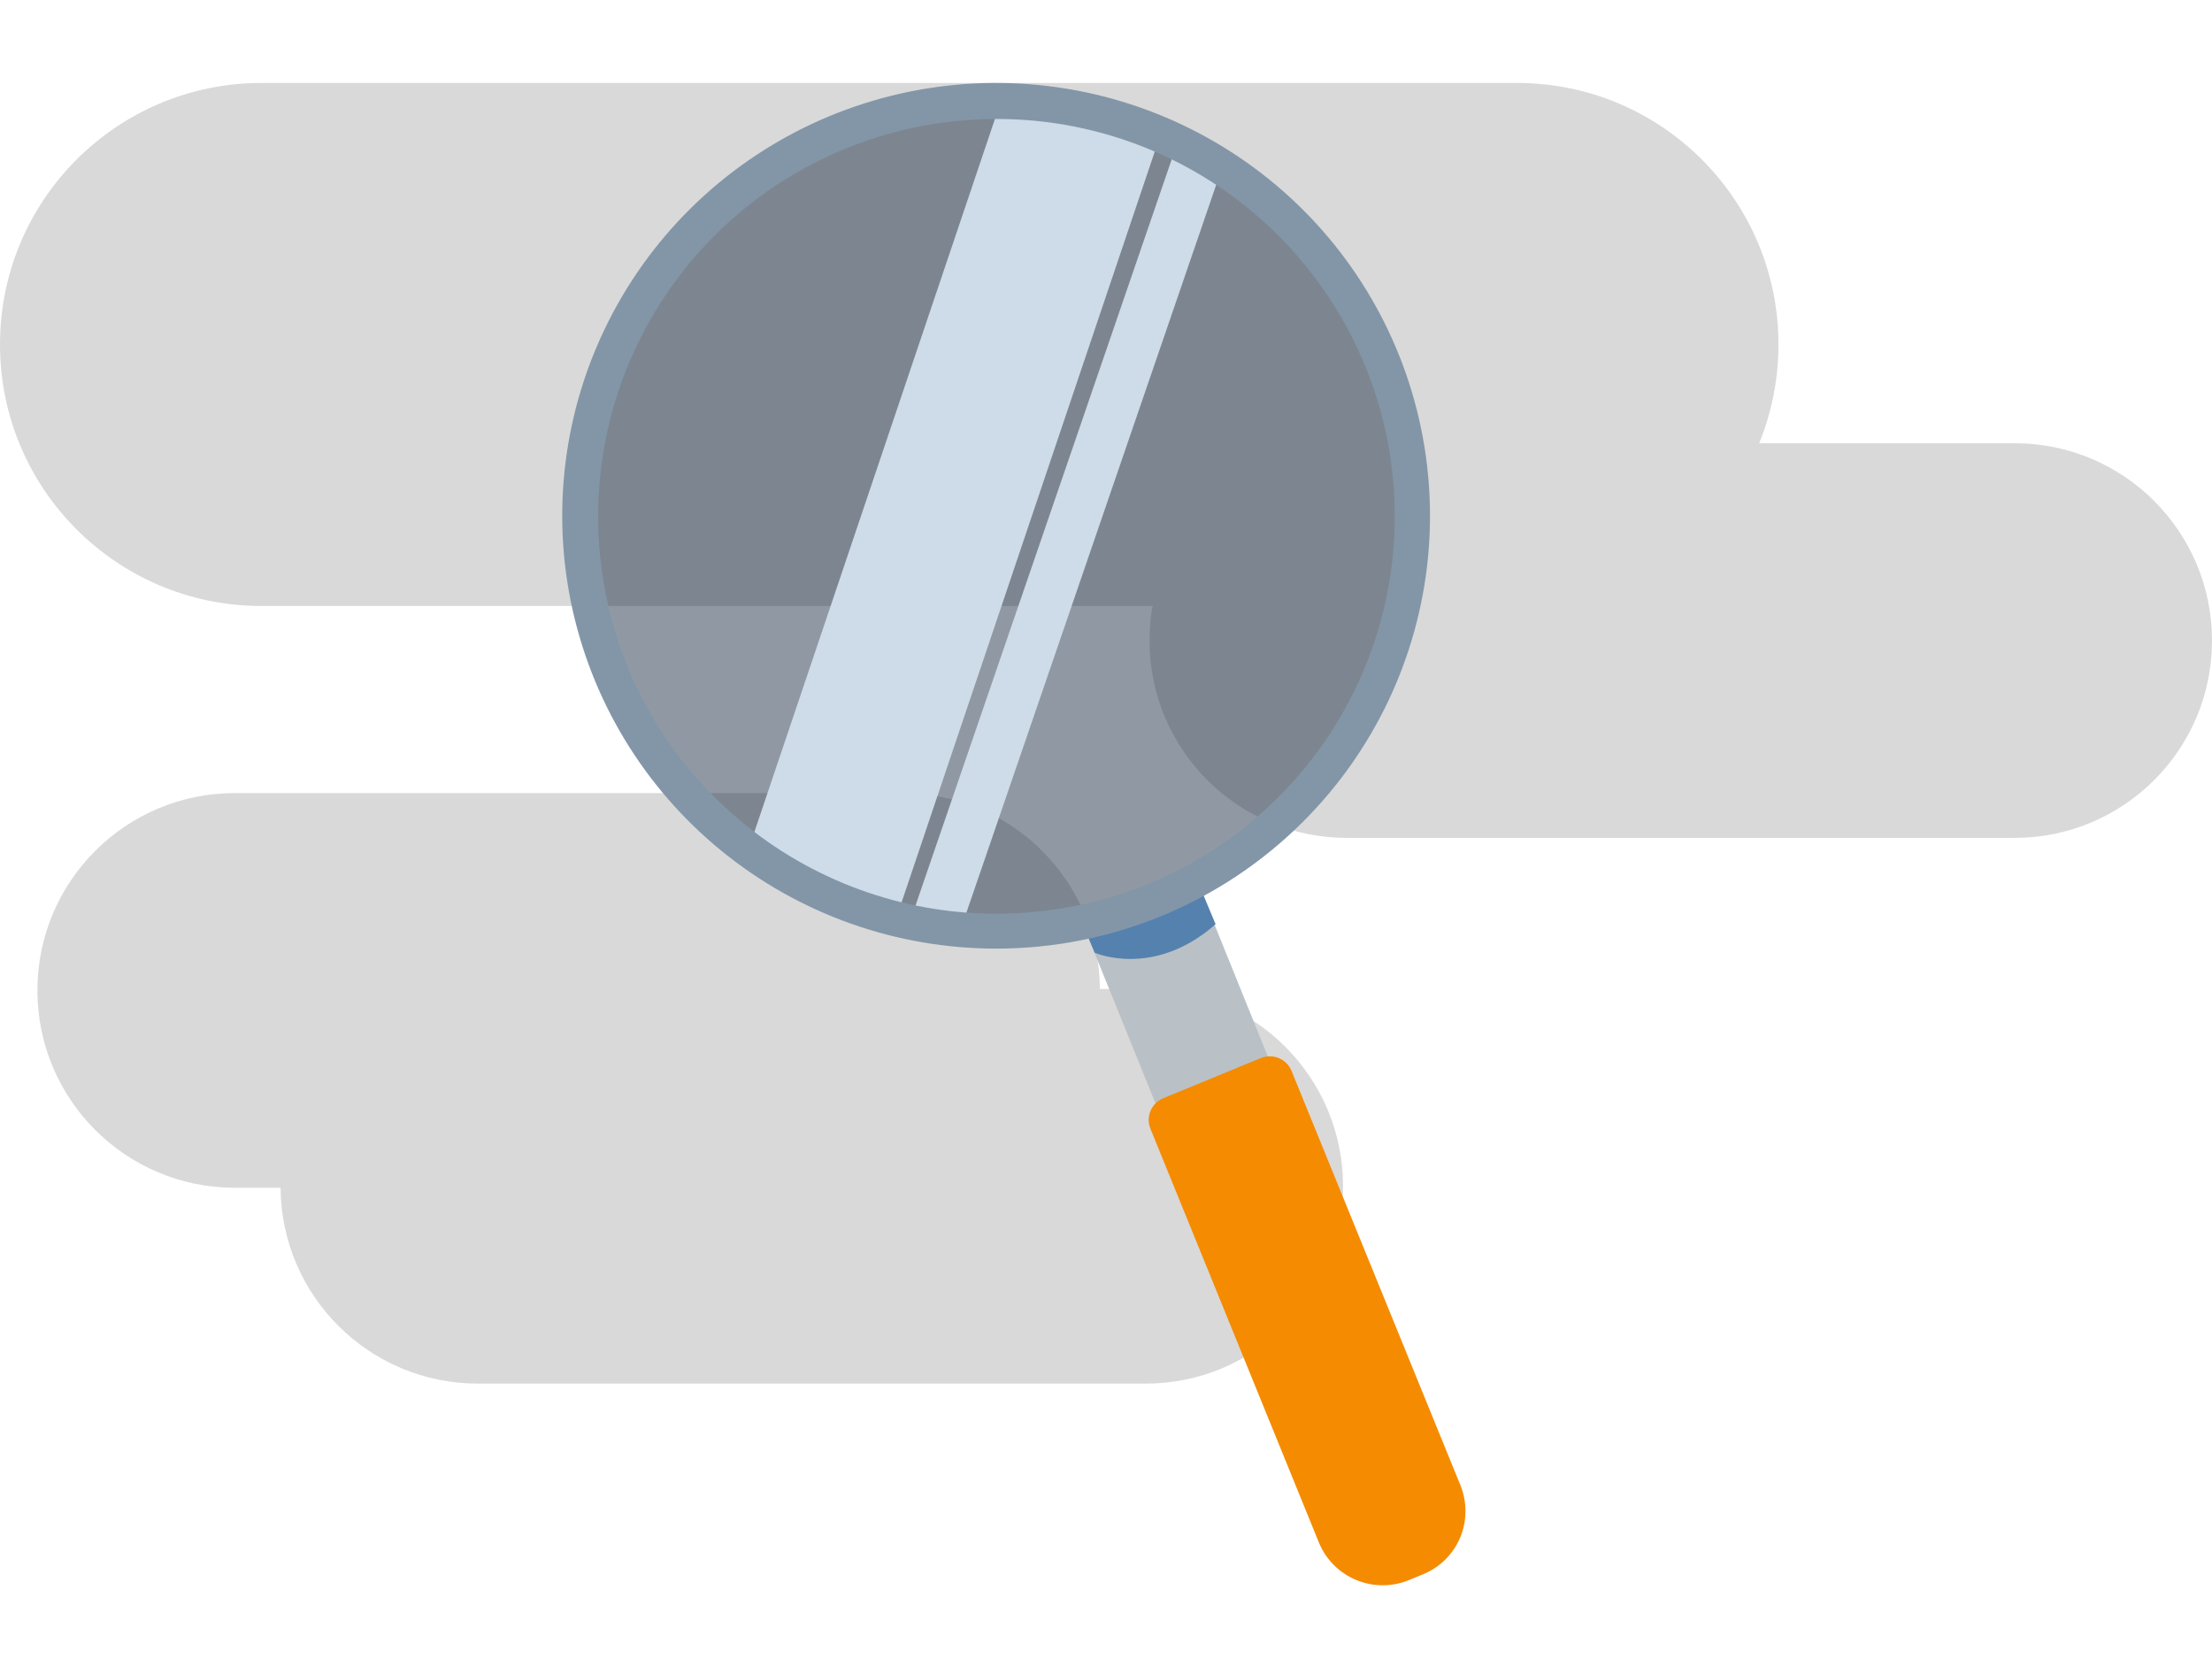 <svg width="320" height="240" viewBox="0 0 320 240" fill="none" xmlns="http://www.w3.org/2000/svg">
<path fill-rule="evenodd" clip-rule="evenodd" d="M257.28 49.827C257.28 28.936 240.344 12 219.453 12H37.827C16.936 12 0 28.936 0 49.827V49.84C0 70.731 16.936 87.667 37.827 87.667H166.73C166.443 89.29 166.293 90.961 166.293 92.666C166.293 108.432 179.074 121.213 194.84 121.213H291.453C307.219 121.213 320 108.432 320 92.666C320 76.901 307.219 64.12 291.453 64.12H254.492C256.289 59.714 257.28 54.892 257.28 49.84V49.827ZM5.413 143.28C5.413 127.514 18.194 114.733 33.96 114.733H130.573C146.268 114.733 159.005 127.399 159.119 143.067H165.747C181.512 143.067 194.293 155.848 194.293 171.613C194.293 187.379 181.512 200.16 165.747 200.16H69.133C53.438 200.16 40.702 187.494 40.587 171.827H33.96C18.194 171.827 5.413 159.046 5.413 143.28Z" fill="#D6D6D6" fill-opacity="0.45" style="mix-blend-mode:color-burn"/>
<path fill-rule="evenodd" clip-rule="evenodd" d="M257.28 49.827C257.28 28.936 240.344 12 219.453 12H37.827C16.936 12 0 28.936 0 49.827V49.84C0 70.731 16.936 87.667 37.827 87.667H166.73C166.443 89.29 166.293 90.961 166.293 92.666C166.293 108.432 179.074 121.213 194.84 121.213H291.453C307.219 121.213 320 108.432 320 92.666C320 76.901 307.219 64.12 291.453 64.12H254.492C256.289 59.714 257.28 54.892 257.28 49.84V49.827ZM5.413 143.28C5.413 127.514 18.194 114.733 33.96 114.733H130.573C146.268 114.733 159.005 127.399 159.119 143.067H165.747C181.512 143.067 194.293 155.848 194.293 171.613C194.293 187.379 181.512 200.16 165.747 200.16H69.133C53.438 200.16 40.702 187.494 40.587 171.827H33.96C18.194 171.827 5.413 159.046 5.413 143.28Z" fill="black" fill-opacity="0.08" style="mix-blend-mode:luminosity"/>
<g clip-path="url(#clip0_1975_134197)">
<path opacity="0.5" d="M143.849 135.127C176.841 135.127 203.59 107.969 203.59 74.412C203.59 40.855 176.841 13.681 143.849 13.681C110.856 13.681 84.107 40.839 84.107 74.412C84.107 107.986 110.856 135.127 143.849 135.127Z" fill="#223548"/>
<path d="M167.449 20.759L145.124 13.681L107.69 124.637L130.032 131.715L167.449 20.759Z" fill="#CEDBE8"/>
<path d="M138.743 135.127L176.892 23.966L169.95 21.76L131.784 132.92L138.743 135.127Z" fill="#CEDBE8"/>
<path d="M173.591 128.541L157.239 135.127L167.687 160.927L184.022 154.341L173.591 128.541Z" fill="#B9C1C6"/>
<path d="M168.283 158.873C167.452 159.215 166.791 159.871 166.443 160.698C166.096 161.525 166.09 162.455 166.428 163.286L190.828 223.22C191.844 225.647 193.782 227.573 196.218 228.578C198.654 229.584 201.39 229.585 203.828 228.583L205.768 227.786C206.994 227.298 208.11 226.57 209.051 225.646C209.992 224.722 210.738 223.62 211.247 222.405C212.251 219.969 212.251 217.237 211.247 214.801L186.847 154.935C186.678 154.519 186.429 154.14 186.114 153.821C185.798 153.502 185.422 153.248 185.008 153.074C184.593 152.901 184.148 152.811 183.699 152.81C183.249 152.808 182.804 152.896 182.389 153.068L168.283 158.873Z" fill="#F58B00"/>
<path d="M156.661 133.768L158.363 137.825C158.363 137.825 166.87 141.61 175.855 133.7L173.132 127.199L165.628 130.832L156.661 133.768Z" fill="#5581AE"/>
<path d="M144.257 137.231C129.729 137.267 115.638 132.274 104.388 123.104C93.137 113.935 85.424 101.156 82.562 86.947C79.701 72.739 81.87 57.98 88.697 45.188C95.525 32.395 106.59 22.362 120.005 16.798C133.42 11.234 148.354 10.485 162.261 14.677C176.168 18.87 188.187 27.745 196.268 39.788C204.348 51.832 207.991 66.299 206.574 80.723C205.157 95.146 198.768 108.633 188.497 118.883C176.77 130.604 160.858 137.204 144.257 137.231ZM144.257 17.211C130.92 17.187 117.988 21.779 107.666 30.202C97.343 38.626 90.268 50.36 87.648 63.405C85.028 76.449 87.023 89.996 93.296 101.737C99.568 113.478 109.728 122.685 122.044 127.79C134.36 132.894 148.069 133.58 160.835 129.73C173.601 125.879 184.633 117.732 192.051 106.675C199.468 95.619 202.812 82.339 201.513 69.098C200.213 55.858 194.35 43.477 184.924 34.066C179.59 28.726 173.252 24.489 166.274 21.596C159.295 18.704 151.814 17.214 144.257 17.211Z" fill="#8396A8"/>
</g>
<defs>
<clipPath id="clip0_1975_134197">
<rect width="130.667" height="217.333" fill="white" transform="translate(81.333 12)"/>
</clipPath>
</defs>
</svg>
